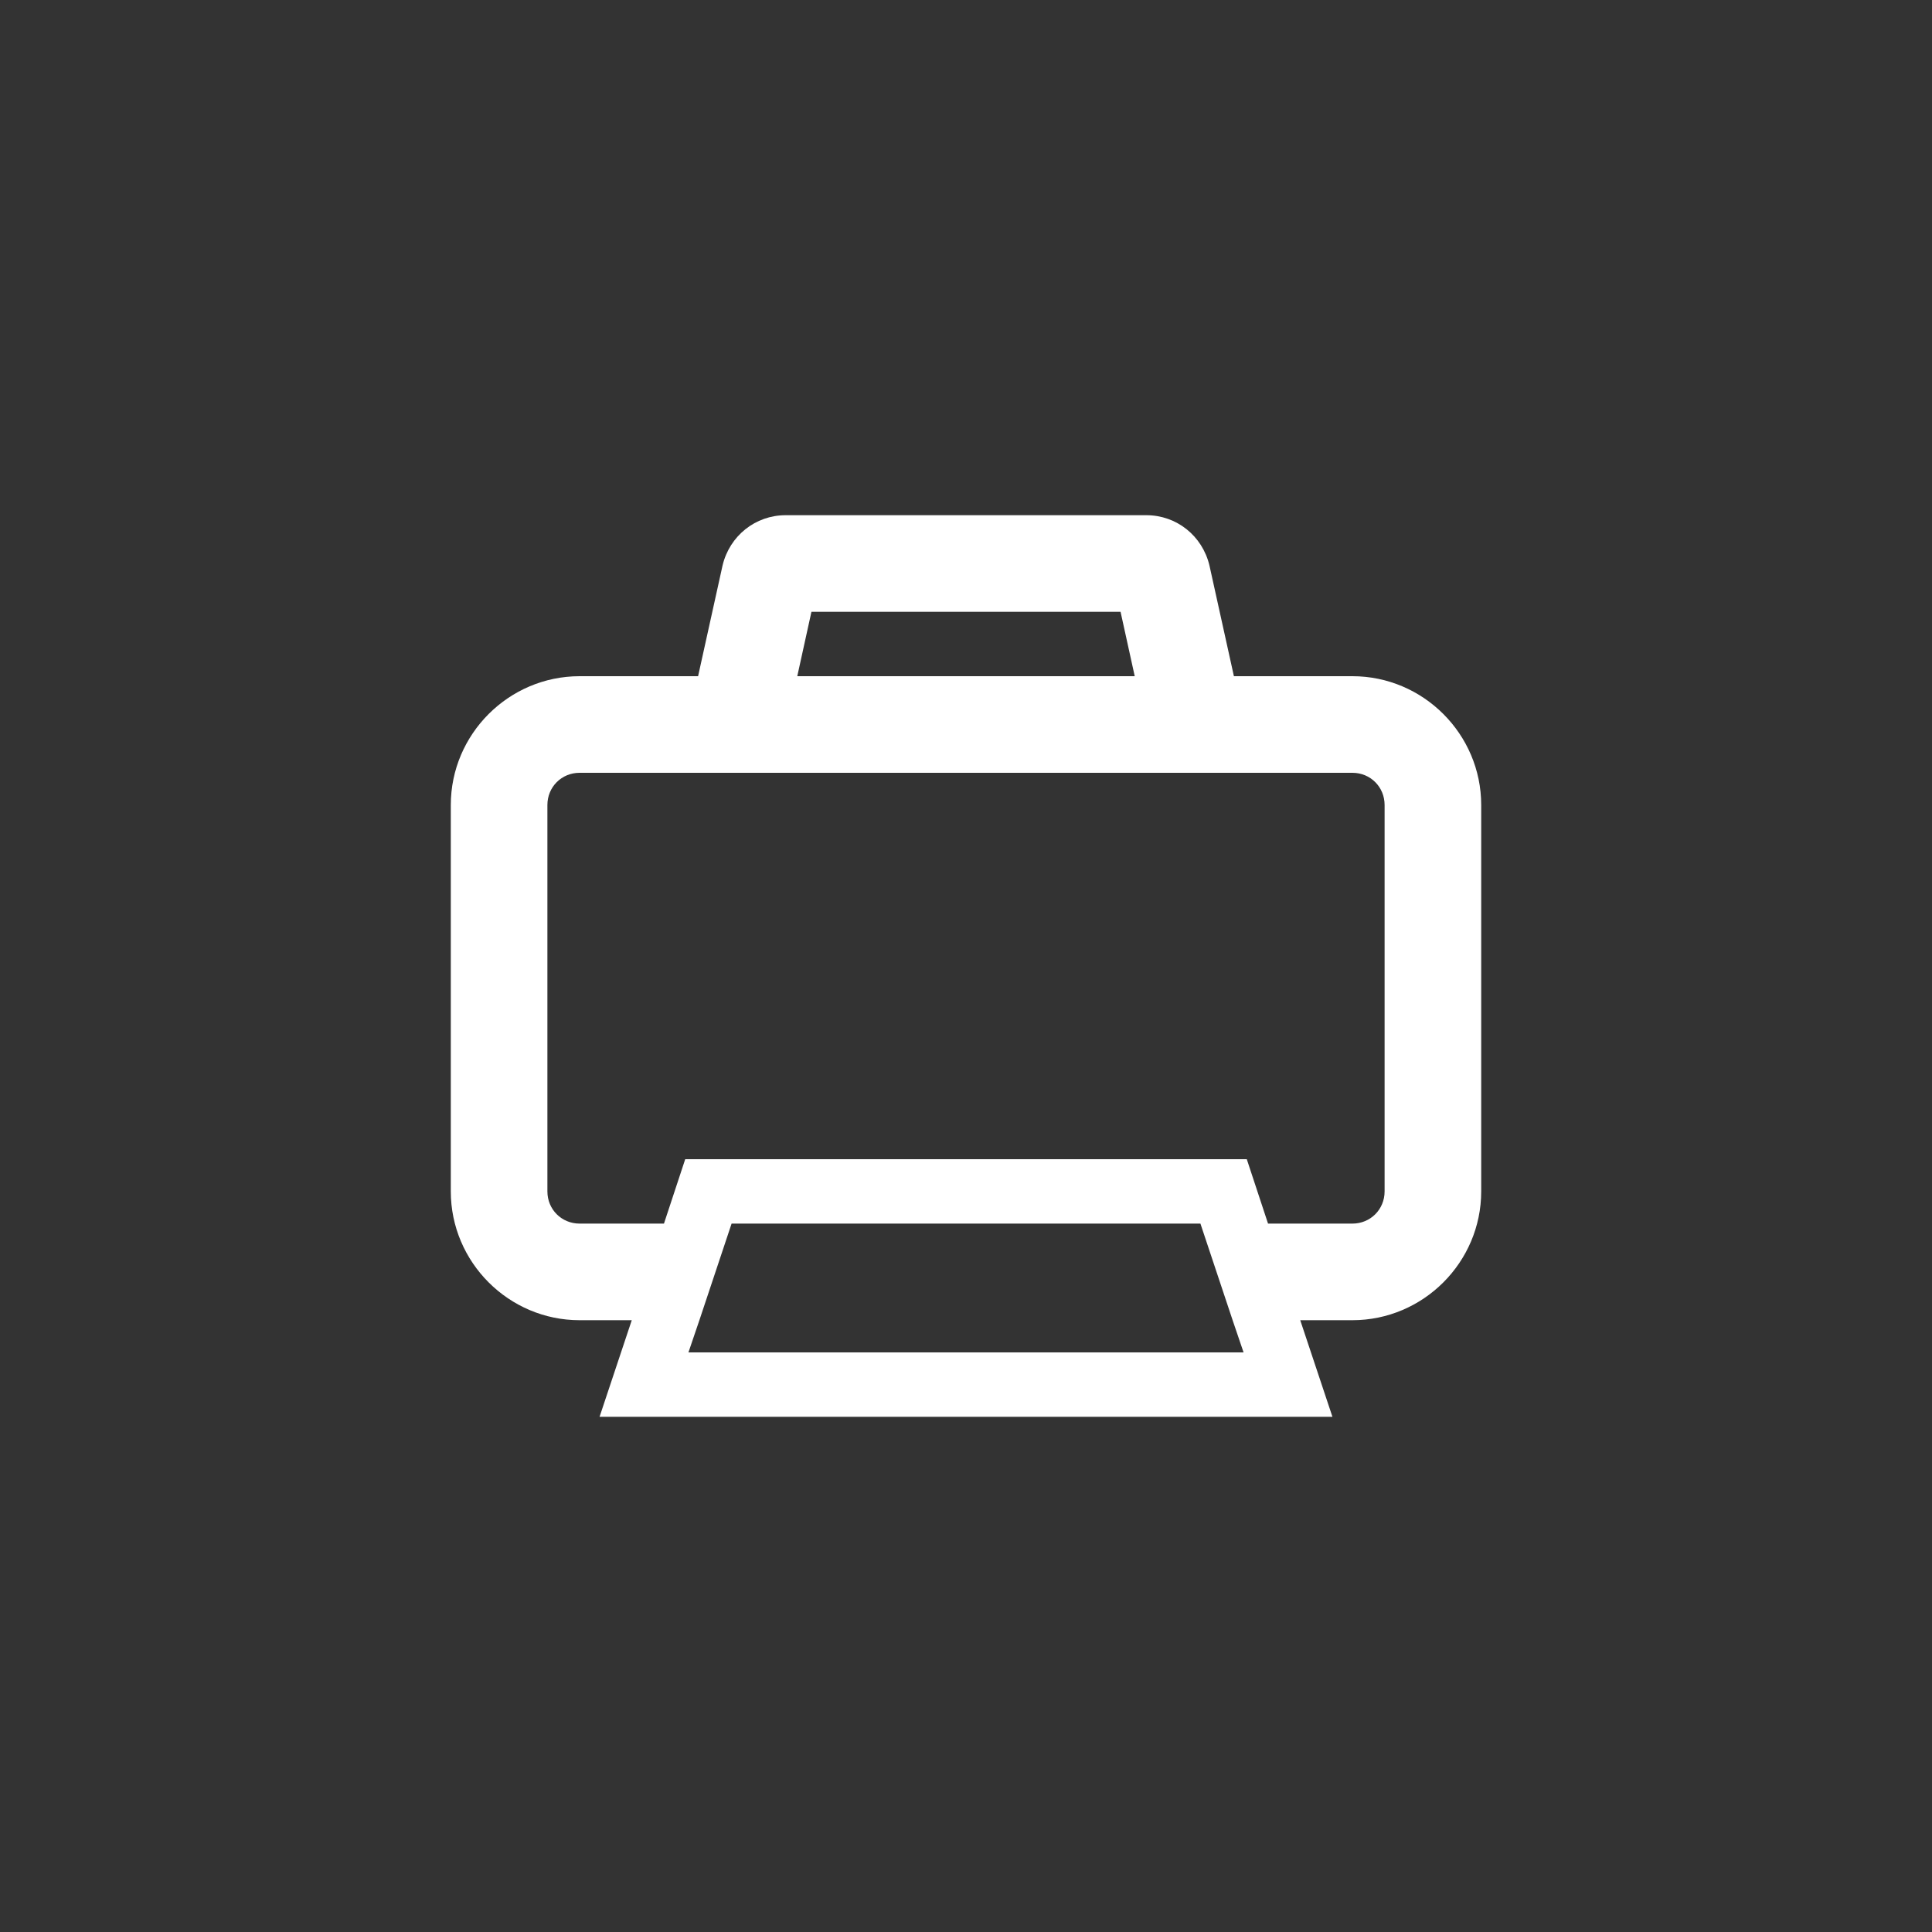 <svg xmlns="http://www.w3.org/2000/svg" width="30" height="30"><rect width="100%" height="100%" fill="#333333" stroke="none"/><g fill="none" fill-rule="evenodd"><path d="M0 30h30V0H0z"/><path fill="#FFF" d="M21.5 18.5c0 .28-.22.5-.5.5h-1.31l-.33-1h-8.72l-.33 1H9c-.28 0-.5-.22-.5-.5v-6c0-.28.22-.5.5-.5h12c.28 0 .5.22.5.5v6zM19.31 21h-8.62l.17-.5.5-1.5h7.28l.5 1.5.17.5zM12.6 9.5h4.8l.22 1h-5.24l.22-1zm8.4 1h-1.84l-.38-1.72c-.11-.46-.51-.78-.98-.78h-5.6c-.47 0-.87.32-.98.78l-.38 1.72H9c-1.1 0-2 .9-2 2v6c0 1.1.9 2 2 2h.81l-.5 1.5h11.38l-.5-1.5H21c1.1 0 2-.9 2-2v-6c0-1.1-.9-2-2-2z"/></g></svg>